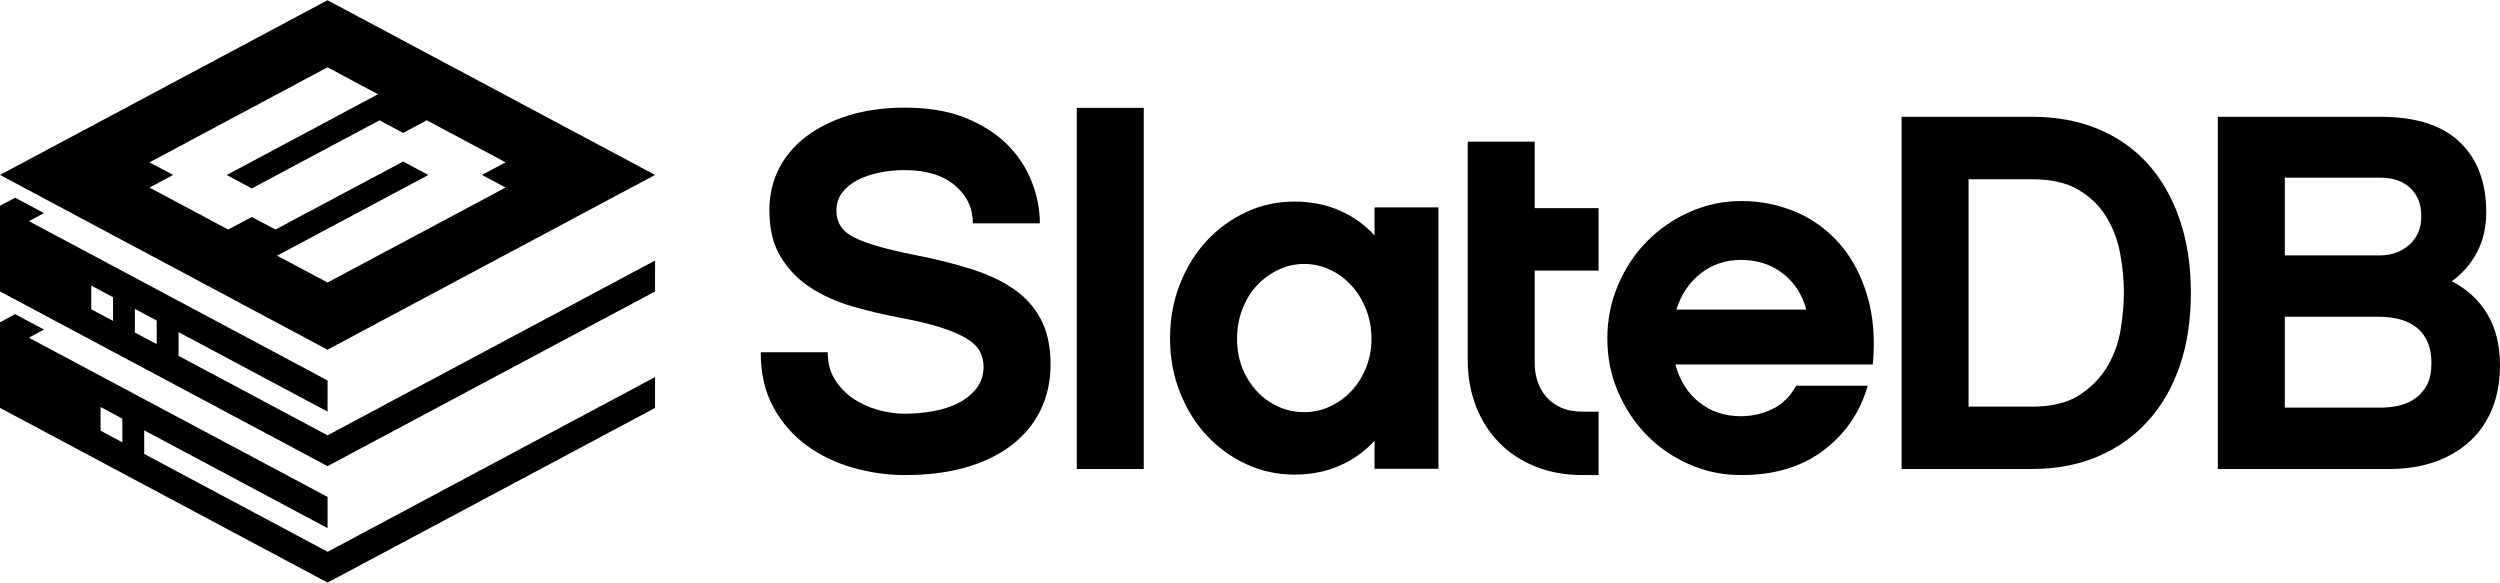 <?xml version="1.0" encoding="UTF-8"?>
<!DOCTYPE svg PUBLIC "-//W3C//DTD SVG 1.1//EN" "http://www.w3.org/Graphics/SVG/1.1/DTD/svg11.dtd">
<!-- Creator: CorelDRAW -->
<svg xmlns="http://www.w3.org/2000/svg" xml:space="preserve" width="1956px" height="456px" version="1.1" style="shape-rendering:geometricPrecision; text-rendering:geometricPrecision; image-rendering:optimizeQuality; fill-rule:evenodd; clip-rule:evenodd"
viewBox="0 0 270.93 63.11"
 xmlns:xlink="http://www.w3.org/1999/xlink"
 xmlns:xodm="http://www.corel.com/coreldraw/odm/2003">
 <defs>
  <style type="text/css">
   <![CDATA[
    .fil1 {fill:black}
    .fil0 {fill:black;fill-rule:nonzero}
   ]]>
  </style>
 </defs>
 <g id="Layer_x0020_1">
  <g id="_2190072924144">
   <g>
    <path class="fil0" d="M98.06 11.64c0.35,0 0.7,0.01 1.03,0.02l0.01 0c2.09,0.09 3.93,0.45 5.51,1.08 1.83,0.74 3.34,1.7 4.54,2.89 1.19,1.19 2.08,2.54 2.66,4.04 0.59,1.51 0.88,3.01 0.88,4.51l-7.26 0c0,-1.65 -0.65,-3.02 -1.95,-4.12 -1.3,-1.1 -3.11,-1.65 -5.42,-1.65 -0.95,0 -1.88,0.09 -2.77,0.27 -0.9,0.19 -1.7,0.46 -2.4,0.83 -0.69,0.37 -1.24,0.82 -1.65,1.37 -0.4,0.55 -0.6,1.2 -0.6,1.93 0,1.32 0.67,2.3 2.01,2.94 1.33,0.64 3.47,1.26 6.4,1.84 2.28,0.44 4.32,0.95 6.14,1.52 1.81,0.57 3.36,1.29 4.64,2.17 1.29,0.88 2.28,1.98 2.97,3.3 0.7,1.32 1.05,2.95 1.05,4.89 0,1.84 -0.37,3.5 -1.1,4.98 -0.73,1.49 -1.79,2.75 -3.16,3.8 -1.38,1.04 -3.04,1.84 -4.98,2.39 -1.95,0.55 -4.13,0.82 -6.55,0.82 -1.87,0 -3.74,-0.26 -5.61,-0.79 -1.87,-0.53 -3.54,-1.34 -5.03,-2.42 -1.48,-1.08 -2.69,-2.46 -3.6,-4.13 -0.92,-1.67 -1.38,-3.66 -1.38,-5.97l7.26 0c0,1.14 0.26,2.12 0.77,2.95 0.52,0.82 1.18,1.51 1.98,2.06 0.81,0.55 1.71,0.96 2.7,1.24 0.99,0.27 1.96,0.41 2.91,0.41 1.03,0 2.06,-0.09 3.08,-0.28 1.03,-0.18 1.95,-0.48 2.75,-0.9 0.81,-0.42 1.46,-0.96 1.96,-1.6 0.49,-0.64 0.74,-1.42 0.74,-2.34 0,-0.58 -0.14,-1.13 -0.41,-1.65 -0.28,-0.51 -0.76,-0.98 -1.46,-1.4 -0.7,-0.42 -1.62,-0.81 -2.78,-1.18 -1.15,-0.37 -2.61,-0.72 -4.37,-1.05 -1.76,-0.33 -3.49,-0.74 -5.2,-1.23 -1.7,-0.5 -3.22,-1.18 -4.54,-2.04 -1.32,-0.86 -2.39,-1.96 -3.21,-3.3 -0.83,-1.34 -1.24,-3.03 -1.24,-5.09 0,-1.65 0.35,-3.15 1.04,-4.51 0.7,-1.35 1.69,-2.52 2.97,-3.49 1.29,-0.97 2.83,-1.73 4.62,-2.28 1.8,-0.55 3.82,-0.83 6.05,-0.83z"/>
    <polygon class="fil0" points="123.95,50.8 116.69,50.8 116.69,11.66 123.95,11.66 "/>
    <path class="fil0" d="M155.89 50.78l-6.93 0 0 -3.03c-1.1,1.18 -2.38,2.09 -3.85,2.72 -1.47,0.63 -3.08,0.94 -4.84,0.94 -1.83,0 -3.57,-0.38 -5.2,-1.13 -1.63,-0.75 -3.06,-1.79 -4.29,-3.11 -1.23,-1.32 -2.2,-2.88 -2.91,-4.69 -0.72,-1.8 -1.07,-3.75 -1.07,-5.84 0,-2.09 0.35,-4.05 1.07,-5.87 0.71,-1.82 1.68,-3.39 2.91,-4.71 1.23,-1.32 2.66,-2.36 4.29,-3.11 1.63,-0.76 3.37,-1.13 5.2,-1.13 1.76,0 3.37,0.31 4.84,0.94 1.47,0.63 2.75,1.53 3.85,2.72l0 -3.03 6.93 0 0 28.33zm-7.26 -14.08c0,-1.14 -0.19,-2.19 -0.58,-3.18 -0.38,-0.99 -0.91,-1.85 -1.57,-2.58 -0.66,-0.73 -1.43,-1.3 -2.32,-1.72 -0.88,-0.43 -1.83,-0.64 -2.82,-0.64 -0.99,0 -1.93,0.21 -2.81,0.64 -0.89,0.42 -1.66,0.98 -2.32,1.69 -0.66,0.72 -1.19,1.57 -1.58,2.58 -0.38,1.01 -0.57,2.07 -0.57,3.21 0,1.13 0.19,2.18 0.57,3.15 0.39,0.96 0.92,1.81 1.58,2.52 0.66,0.72 1.43,1.27 2.32,1.67 0.88,0.4 1.82,0.6 2.81,0.6 0.99,0 1.94,-0.21 2.82,-0.63 0.89,-0.42 1.66,-0.98 2.32,-1.69 0.66,-0.72 1.19,-1.56 1.57,-2.52 0.39,-0.98 0.58,-2 0.58,-3.1z"/>
    <path class="fil0" d="M171.55 51.46c-1.91,0 -3.63,-0.31 -5.17,-0.93 -1.54,-0.62 -2.85,-1.49 -3.93,-2.6 -1.09,-1.12 -1.92,-2.44 -2.51,-3.95 -0.58,-1.53 -0.88,-3.19 -0.88,-4.97l0 -23.68 7.26 0 0 7.2 5.23 0 1.69 0 0 6.77 -1.69 0 -5.23 0 0 10.06c0,0.66 0.1,1.31 0.3,1.93 0.21,0.62 0.52,1.18 0.94,1.68 0.42,0.49 0.96,0.89 1.62,1.18 0.66,0.29 1.45,0.44 2.37,0.44l1.69 0 0 6.87 -1.69 0z"/>
    <path class="fil0" d="M181.56 39.47c0.48,1.76 1.35,3.14 2.62,4.13 1.26,0.99 2.75,1.48 4.48,1.48 1.21,0 2.35,-0.26 3.44,-0.79 1.08,-0.53 1.93,-1.37 2.55,-2.51l7.76 0c-0.84,2.9 -2.45,5.24 -4.81,7.02 -2.37,1.78 -5.33,2.66 -8.89,2.66 -1.98,0 -3.85,-0.38 -5.61,-1.15 -1.76,-0.77 -3.3,-1.82 -4.62,-3.16 -1.32,-1.34 -2.36,-2.91 -3.13,-4.71 -0.77,-1.79 -1.16,-3.72 -1.16,-5.77 0,-2.05 0.39,-3.99 1.16,-5.8 0.77,-1.82 1.81,-3.4 3.13,-4.73 1.32,-1.34 2.86,-2.41 4.62,-3.19 1.76,-0.79 3.63,-1.19 5.61,-1.19 2.09,0 4.06,0.4 5.92,1.19 1.85,0.78 3.43,1.94 4.75,3.46 1.32,1.52 2.31,3.38 2.97,5.58 0.66,2.2 0.87,4.7 0.61,7.48l-21.4 0zm14.19 -5.94c-0.44,-1.65 -1.29,-2.96 -2.55,-3.93 -1.27,-0.97 -2.78,-1.46 -4.54,-1.46 -1.65,0 -3.1,0.49 -4.35,1.46 -1.24,0.97 -2.12,2.28 -2.64,3.93l14.08 0z"/>
    <path class="fil0" d="M237.43 31.72c0,2.93 -0.4,5.57 -1.21,7.92 -0.81,2.35 -1.96,4.34 -3.47,5.99 -1.5,1.65 -3.31,2.93 -5.44,3.83 -2.13,0.9 -4.49,1.34 -7.1,1.34l-14.13 0 0 -38.17 14.13 0c2.64,0 5.03,0.44 7.15,1.32 2.13,0.88 3.94,2.15 5.42,3.8 1.49,1.65 2.63,3.66 3.44,6.02 0.81,2.37 1.21,5.02 1.21,7.95zm-7.26 -0.06c0,-1.39 -0.14,-2.81 -0.41,-4.26 -0.28,-1.45 -0.78,-2.77 -1.52,-3.96 -0.73,-1.19 -1.74,-2.16 -3.02,-2.91 -1.28,-0.76 -2.95,-1.13 -5.01,-1.13l-6.87 0 0 24.64 6.87 0c2.17,0 3.9,-0.43 5.2,-1.29 1.3,-0.86 2.31,-1.92 3.03,-3.17 0.71,-1.24 1.18,-2.58 1.4,-4.01 0.22,-1.43 0.33,-2.73 0.33,-3.91z"/>
    <path class="fil0" d="M270.93 39.58c0,1.73 -0.28,3.28 -0.83,4.65 -0.55,1.38 -1.34,2.55 -2.39,3.52 -1.04,0.97 -2.31,1.73 -3.79,2.26 -1.49,0.53 -3.15,0.79 -4.98,0.79l-18.59 0 0 -38.17 17.6 0c3.85,0 6.73,0.92 8.63,2.75 1.91,1.84 2.86,4.37 2.86,7.59 0,1.62 -0.33,3.06 -0.99,4.32 -0.66,1.27 -1.57,2.32 -2.75,3.16 1.65,0.85 2.94,2.03 3.85,3.55 0.92,1.52 1.38,3.38 1.38,5.58zm-23.32 -20.35l0 8.42 10.34 0c1.24,0 2.3,-0.39 3.16,-1.16 0.86,-0.77 1.29,-1.79 1.29,-3.08 0,-1.28 -0.39,-2.3 -1.18,-3.05 -0.79,-0.75 -1.88,-1.13 -3.27,-1.13l-10.34 0zm15.89 20.08c0,-1.61 -0.48,-2.85 -1.45,-3.71 -0.98,-0.86 -2.4,-1.3 -4.27,-1.3l-10.17 0 0 9.85 10.34 0c0.69,0 1.37,-0.07 2.03,-0.22 0.66,-0.15 1.26,-0.41 1.79,-0.8 0.53,-0.38 0.95,-0.88 1.27,-1.48 0.31,-0.61 0.46,-1.39 0.46,-2.34z"/>
   </g>
   <path class="fil1" d="M35.5 41.21l-32.37 -17.27 1.64 -0.87 -3.13 -1.67 -1.64 0.87 0 9.29 35.5 18.93 35.49 -18.93 0 -3.35 -35.49 18.94 -16.15 -8.61 0 -2.57 16.15 8.61 0 -3.37zm-0.01 -33.94l-19.29 10.3 2.56 1.36 -2.56 1.37 8.53 4.55 2.56 -1.36 2.56 1.36 13.84 -7.37 2.73 1.46 -16.39 8.74 5.46 2.91 19.3 -10.29 -2.56 -1.37 2.56 -1.36 -8.54 -4.56 -2.56 1.37 -2.56 -1.37 -13.84 7.38 -2.72 -1.45 16.39 -8.75 -5.47 -2.92zm0 -7.27l-35.49 18.93 35.49 18.94 35.5 -18.94 -35.5 -18.93zm0.01 53.83l-32.37 -17.26 1.64 -0.88 -3.13 -1.67 -1.64 0.88 0 9.28 35.5 18.93 35.49 -18.93 0 -3.34 -35.49 18.93 -19.87 -10.6 0 -2.56 19.87 10.6 0 -3.38zm-22.24 -8.48l-2.36 -1.27 0 2.57 2.36 1.26 0 -2.56zm-1.01 -13.16l-2.36 -1.27 0 2.57 2.36 1.26 0 -2.56zm4.73 2.52l-2.36 -1.26 0 2.56 2.36 1.26 0 -2.56z"/>
  </g>
 </g>
</svg>
